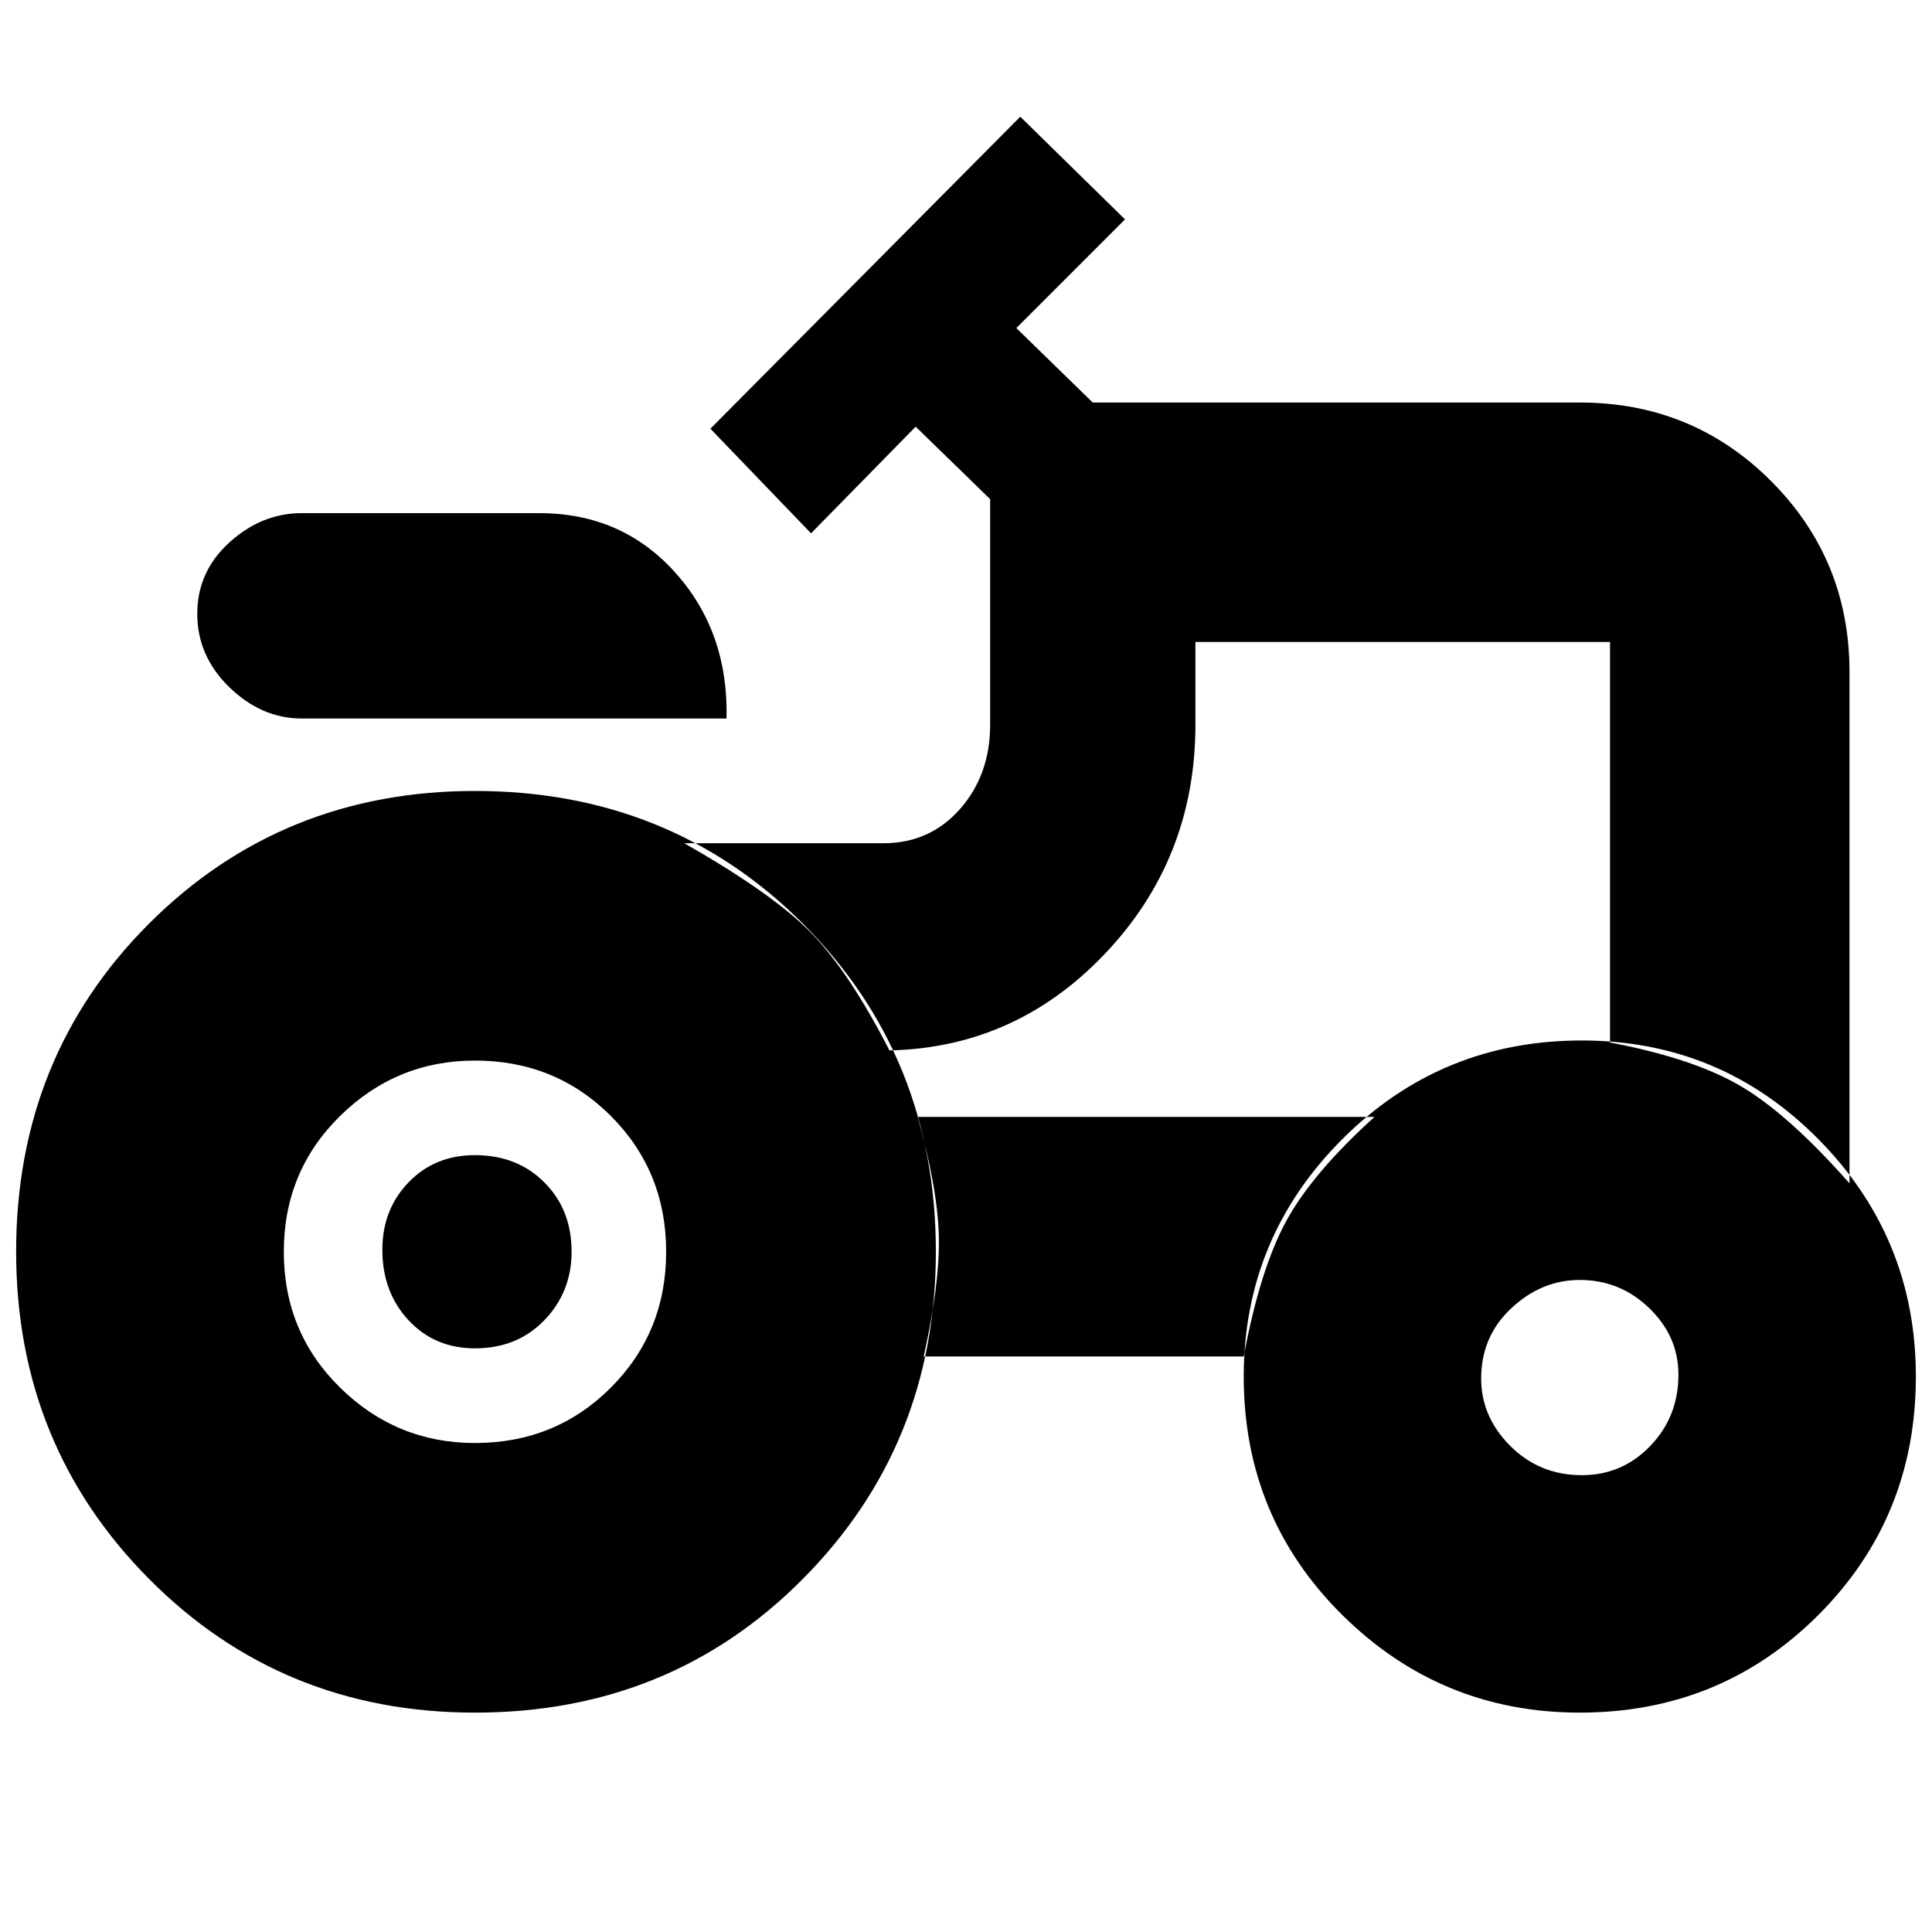 <svg xmlns="http://www.w3.org/2000/svg" height="20" width="20"><path d="M3.125 7.438q-.417 0-.75-.323t-.333-.761q0-.437.333-.739.333-.303.75-.303h2.458q.855 0 1.407.615t.531 1.511Zm1.792 7.5q.833 0 1.406-.573t.573-1.407q0-.833-.573-1.406t-1.406-.573q-.813 0-1.396.573t-.583 1.406q0 .834.583 1.407.583.573 1.396.573Zm11.458.333q.417 0 .708-.302.292-.302.292-.74 0-.396-.302-.687-.302-.292-.719-.292-.396 0-.708.292-.313.291-.313.729 0 .396.302.698.303.302.74.302ZM4.917 13.958q-.417 0-.688-.291-.271-.292-.271-.729 0-.417.271-.698.271-.282.688-.282.437 0 .718.282.282.281.282.718 0 .417-.282.709-.281.291-.718.291Zm11.75-3.166q.875.166 1.364.458.49.292 1.115 1V6.958q0-1.166-.813-1.979-.812-.812-1.979-.812h-5.042l-.791-.771 1.125-1.125-1.084-1.063-3.208 3.23 1.042 1.083 1.083-1.104.771.75V7.5q0 .521-.312.875-.313.354-.792.354H7.083q.917.521 1.313.927.396.406.812 1.219h-.083q1.354 0 2.302-.99.948-.989.948-2.385v-.854h4.292Zm-3.792 3.25q.167-.896.437-1.396.271-.5.917-1.084H9.5q.208.75.219 1.24.01.49-.157 1.24Zm3.479 3.687q-1.437 0-2.458-1.01-1.021-1.011-1.021-2.469 0-1.438 1.021-2.458 1.021-1.021 2.479-1.021 1.437 0 2.448 1.021 1.01 1.02 1.01 2.458 0 1.458-1.01 2.469-1.011 1.01-2.469 1.01Zm-11.437 0q-2 0-3.375-1.385Q.167 14.958.167 12.958q0-2.02 1.375-3.396 1.375-1.374 3.375-1.374 2.021 0 3.395 1.374 1.376 1.376 1.376 3.396 0 2-1.376 3.386-1.374 1.385-3.395 1.385Zm8.479-8.625Z"/></svg>